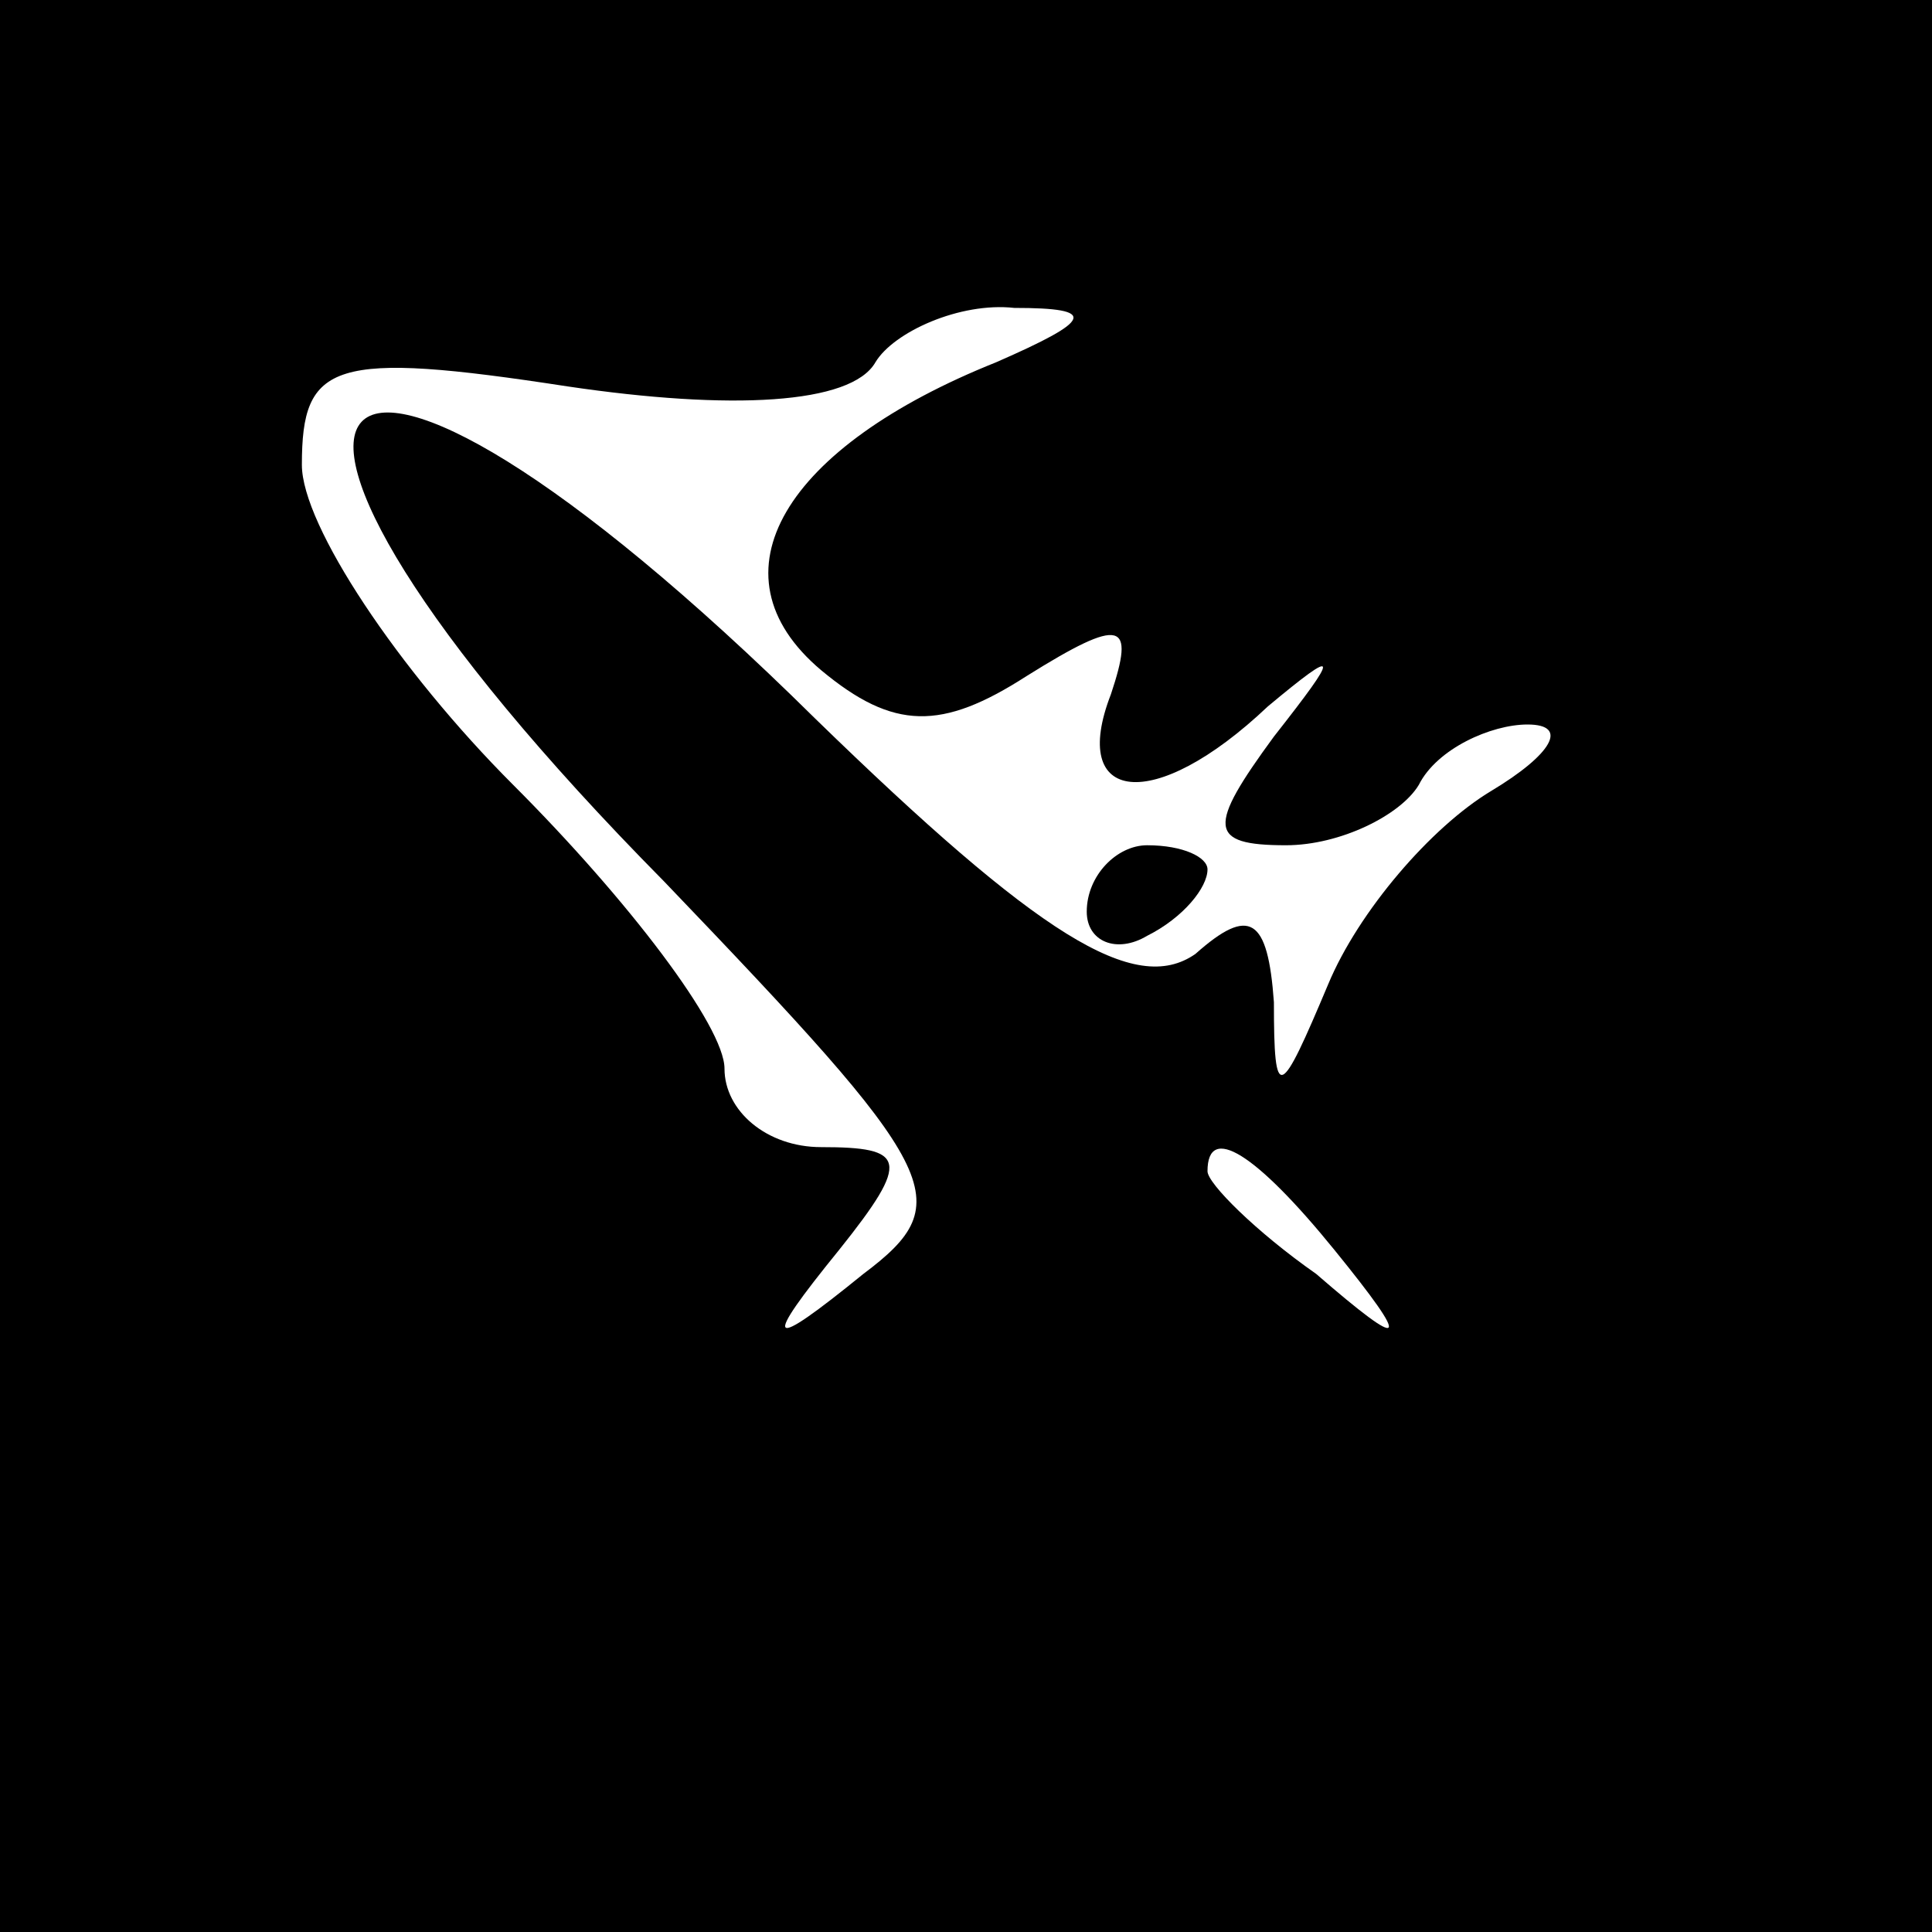 <?xml version="1.0" standalone="no"?>
<!DOCTYPE svg PUBLIC "-//W3C//DTD SVG 20010904//EN"
 "http://www.w3.org/TR/2001/REC-SVG-20010904/DTD/svg10.dtd">
<svg version="1.0" xmlns="http://www.w3.org/2000/svg"
 width="32pt" height="32pt" viewBox="0 0 32 32"
 preserveAspectRatio="xMidYMid meet">
<rect x="0" y="0" width="32" height="32" fill="#808080" stroke="none"/>
<g transform="translate(0,32) scale(0.1,-0.1)"
fill="#000000" stroke="none">
<path fill="#000000" stroke="none" d="M0 160 l0 -160 160 0 160 0 0 160 0
160 -160 0 -160 0 0 -160z"/>
<path fill="#ffffff" stroke="none" d="M165 260 c-35 -14 -48 -35 -29 -51 12
-10 20 -10 34 -1 16 10 18 9 14 -3 -7 -18 7 -20 26 -2 12 10 12 9 1 -5 -11
-15 -11 -18 2 -18 9 0 19 5 22 10 3 6 12 10 18 10 7 0 4 -5 -6 -11 -10 -6 -22
-20 -27 -32 -8 -19 -9 -20 -9 -3 -1 14 -4 16 -13 8 -10 -7 -26 3 -63 39 -84
83 -108 57 -25 -27 46 -48 49 -53 33 -65 -16 -13 -17 -12 -4 4 12 15 11 17 -3
17 -9 0 -16 6 -16 13 0 7 -16 28 -35 47 -19 19 -35 43 -35 53 0 17 5 19 44 13
27 -4 47 -3 51 4 3 5 14 10 23 9 14 0 13 -2 -3 -9z"/>
<path fill="#ffffff" stroke="none" d="M221 113 c13 -16 12 -17 -3 -4 -10 7
-18 15 -18 17 0 8 8 3 21 -13z"/>
<path fill="#000000" stroke="none" d="M180 169 c0 -5 5 -7 10 -4 6 3 10 8 10
11 0 2 -4 4 -10 4 -5 0 -10 -5 -10 -11z"/>
</g>
</svg>
